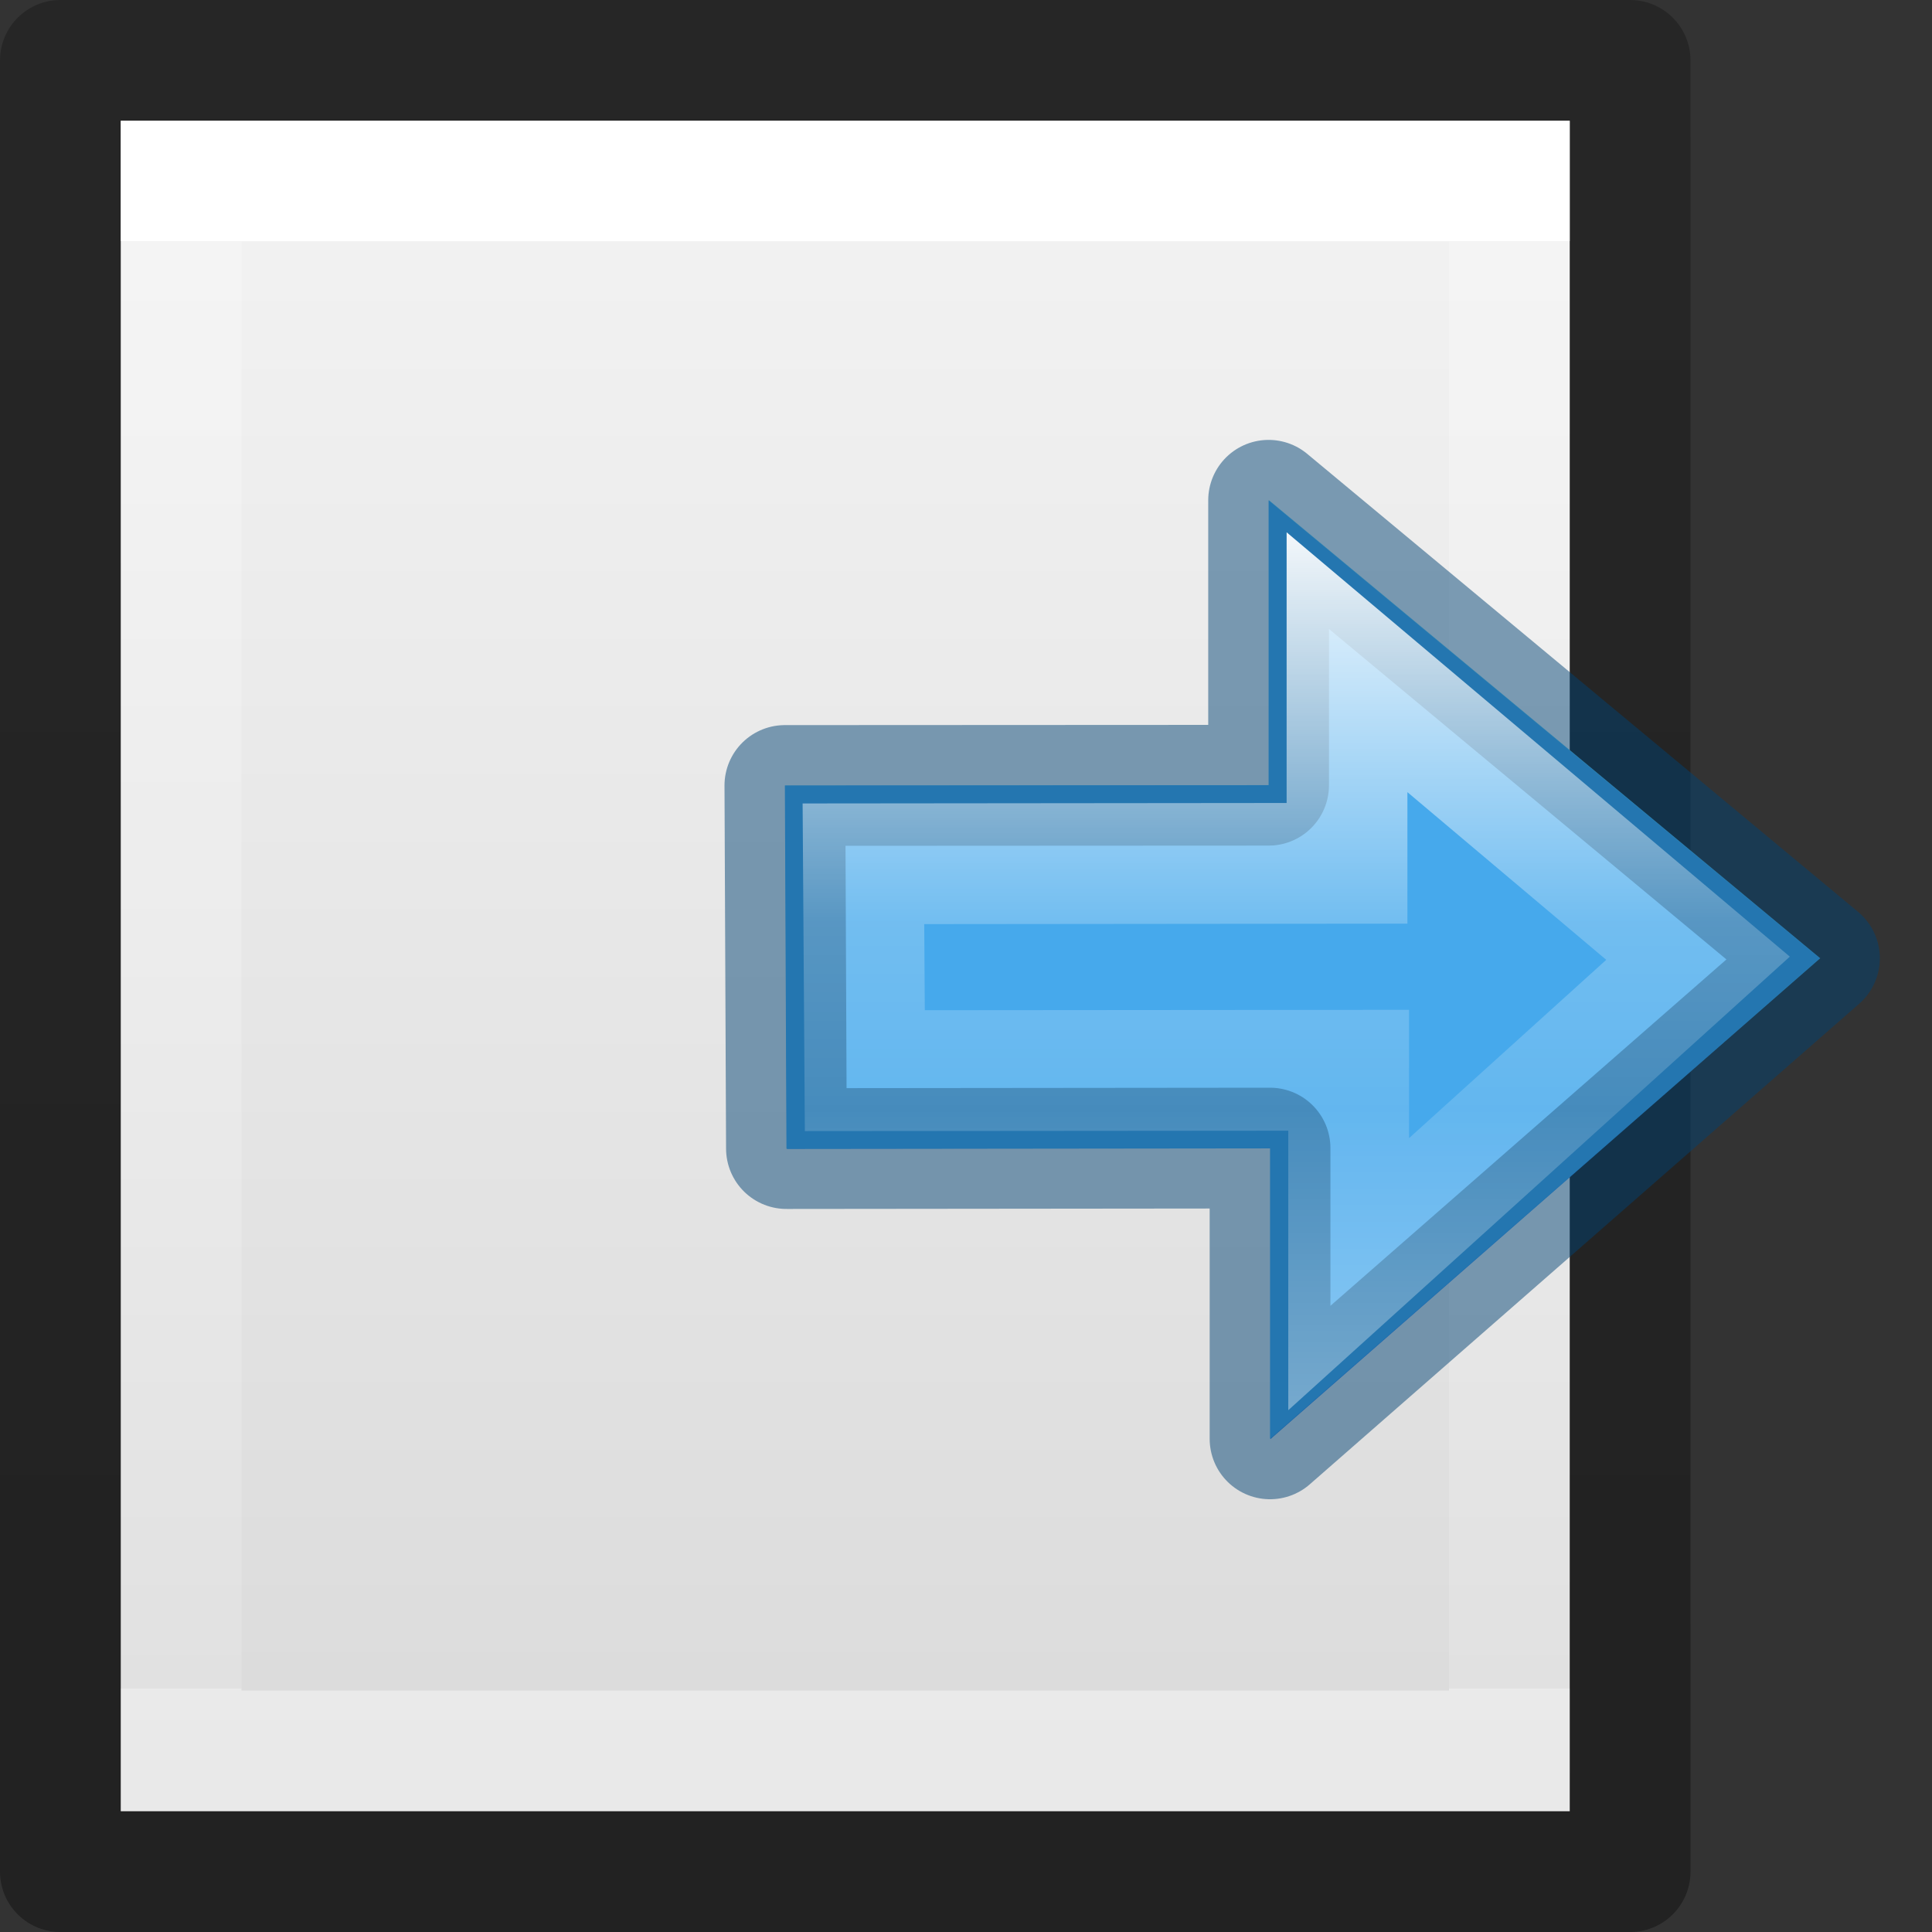 <svg xmlns="http://www.w3.org/2000/svg" xmlns:xlink="http://www.w3.org/1999/xlink" height="16" width="16"><rect width="100%" height="100%" fill="#333333" stroke="none"/><defs><linearGradient gradientTransform="matrix(.254 0 0 .305 19.13 -.685)" gradientUnits="userSpaceOnUse" xlink:href="#a" id="f" y2="2.906" x2="-51.786" y1="50.786" x1="-51.786"/><linearGradient id="a"><stop offset="0" stop-opacity=".34"/><stop offset="1" stop-opacity=".247"/></linearGradient><linearGradient gradientTransform="matrix(.243 0 0 .351 2.162 -.432)" gradientUnits="userSpaceOnUse" xlink:href="#b" id="e" y2="41.077" x2="24" y1="6.923" x1="24"/><linearGradient id="b"><stop offset="0" stop-color="#fff"/><stop offset="0" stop-color="#fff" stop-opacity=".235"/><stop offset="1" stop-color="#fff" stop-opacity=".157"/><stop offset="1" stop-color="#fff" stop-opacity=".392"/></linearGradient><linearGradient id="c"><stop offset="0" stop-color="#f4f4f4"/><stop offset="1" stop-color="#dbdbdb"/></linearGradient><linearGradient gradientTransform="matrix(.286 0 0 .304 1.143 .233)" gradientUnits="userSpaceOnUse" xlink:href="#c" id="d" y2="47.013" x2="25.132" y1=".985" x1="25.132"/><linearGradient id="g" gradientTransform="matrix(.492 0 0 .458 4.51 -4.794)" gradientUnits="userSpaceOnUse" x1="23.732" x2="23.732" y1="5.394" y2="39.735"><stop offset="0" stop-color="#90dbec"/><stop offset=".262" stop-color="#55c1ec"/><stop offset=".705" stop-color="#3689e6"/><stop offset="1" stop-color="#2b63a0"/></linearGradient><linearGradient id="h" gradientTransform="matrix(0 -.537 .577 0 -15.997 19.866)" gradientUnits="userSpaceOnUse" x1="40.958" x2="18.681" y1="46.971" y2="46.971"><stop offset="0" stop-color="#fff"/><stop offset=".45" stop-color="#fff" stop-opacity=".235"/><stop offset=".65" stop-color="#fff" stop-opacity=".157"/><stop offset="1" stop-color="#fff" stop-opacity=".392"/></linearGradient></defs><path d="M1 1h12v14H1z" fill="url(#d)"/><path d="M12.5 14.5h-11v-13h11z" fill="none" stroke="url(#e)" stroke-linecap="round"/><path d="M.5.5h13v15H.5z" fill="none" stroke="url(#f)" stroke-linejoin="round"/><g><path display="block" d="M16.71 9.864l7.037-6.155-7.055-5.863v3.647L10.5 1.5l.02 4.65 6.19-.007z" fill="url(#g)" transform="translate(-.29 5.536) scale(.647)"/><path d="M10.518 11.916l4.55-3.98-4.562-3.793v2.36L6.5 6.505l.013 3.007 4.005-.004z" display="block" fill="#46a9eb" fill-opacity=".984" stroke="#004372" stroke-width="1" stroke-linejoin="round" stroke-miterlimit="7" stroke-opacity=".49"/><path d="M17.69-.08v2.574L11.5 2.5l.018 2.648 6.193-.005v2.61l4.472-4.044z" display="block" fill="none" stroke="url(#h)" stroke-width="1.546" stroke-miterlimit="7" transform="translate(-.29 5.536) scale(.647)"/></g></svg>